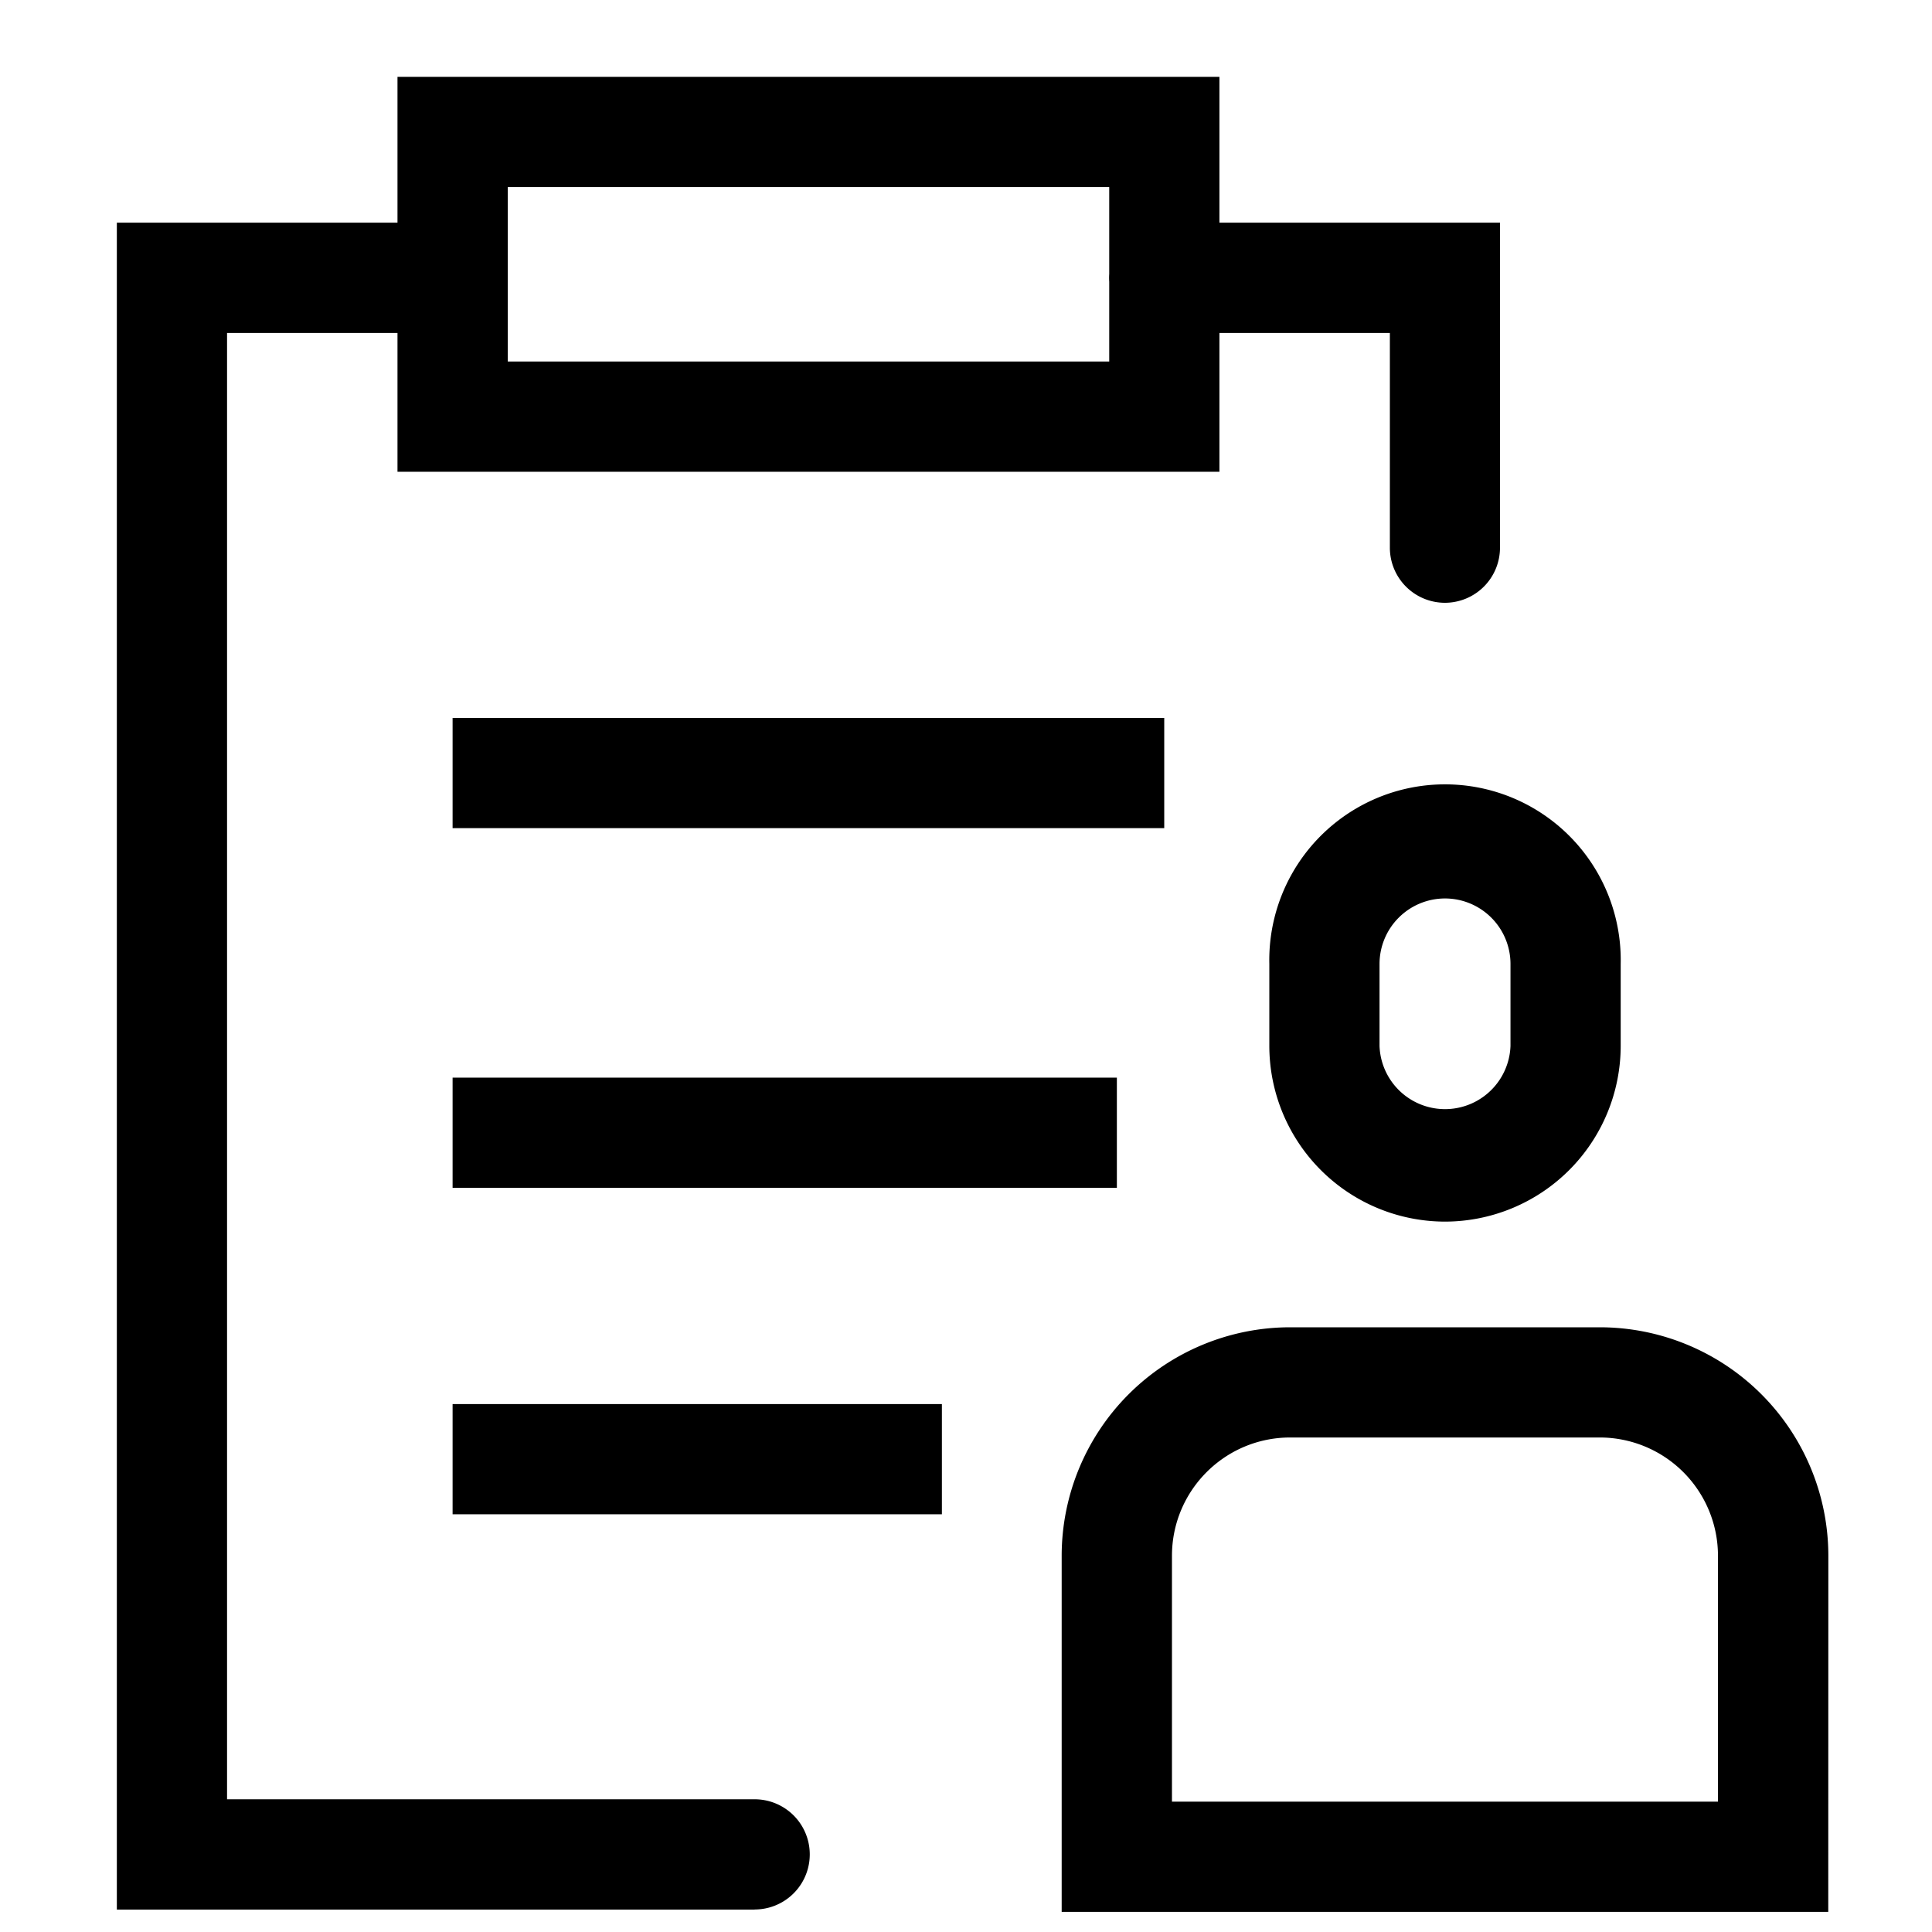 <?xml version="1.0" standalone="no"?><!DOCTYPE svg PUBLIC "-//W3C//DTD SVG 1.1//EN" "http://www.w3.org/Graphics/SVG/1.1/DTD/svg11.dtd"><svg t="1596078668773" class="icon" viewBox="0 0 1024 1024" version="1.1" xmlns="http://www.w3.org/2000/svg" p-id="16182" xmlns:xlink="http://www.w3.org/1999/xlink" width="64" height="64"><defs><style type="text/css"></style></defs><path d="M765.863 319.488a29.206 29.206 0 0 1-29.206-29.206V176.484H617.071a29.206 29.206 0 0 1 0-58.457h177.953V290.282a29.206 29.206 0 0 1-29.206 29.206zM399.983 1012.113H61.93V118.027h177.953a29.206 29.206 0 0 1 0 58.457H120.342V953.656h279.641a29.206 29.206 0 1 1 0 58.413z m365.88-364.633a93.229 93.229 0 0 1-93.095-93.095v-43.498a93.139 93.139 0 1 1 186.234 0v43.498a93.229 93.229 0 0 1-93.139 93.095z m0-171.275a34.727 34.727 0 0 0-34.682 34.682v43.498a34.727 34.727 0 0 0 69.409 0v-43.498a34.727 34.727 0 0 0-34.727-34.682z m203.153 537.11h-406.305v-188.861a121.188 121.188 0 0 1 121.099-120.966h164.196a121.188 121.188 0 0 1 121.055 121.055l-0.045 188.772z m-347.848-58.413h289.391v-130.449a62.687 62.687 0 0 0-62.553-62.553h-164.241c-34.549 0.045-62.553 28.049-62.598 62.642v130.36z m25.155-704.868H210.677V40.737h435.645v209.297zM269.134 191.622h318.776V99.15h-318.776v92.472z m-29.251 188.906h377.188v58.413H239.883V380.527z m0 190.642h352.078v58.413H239.883V571.214z m0 173.011h259.339v58.413H239.883v-58.413z" p-id="16183"></path></svg>